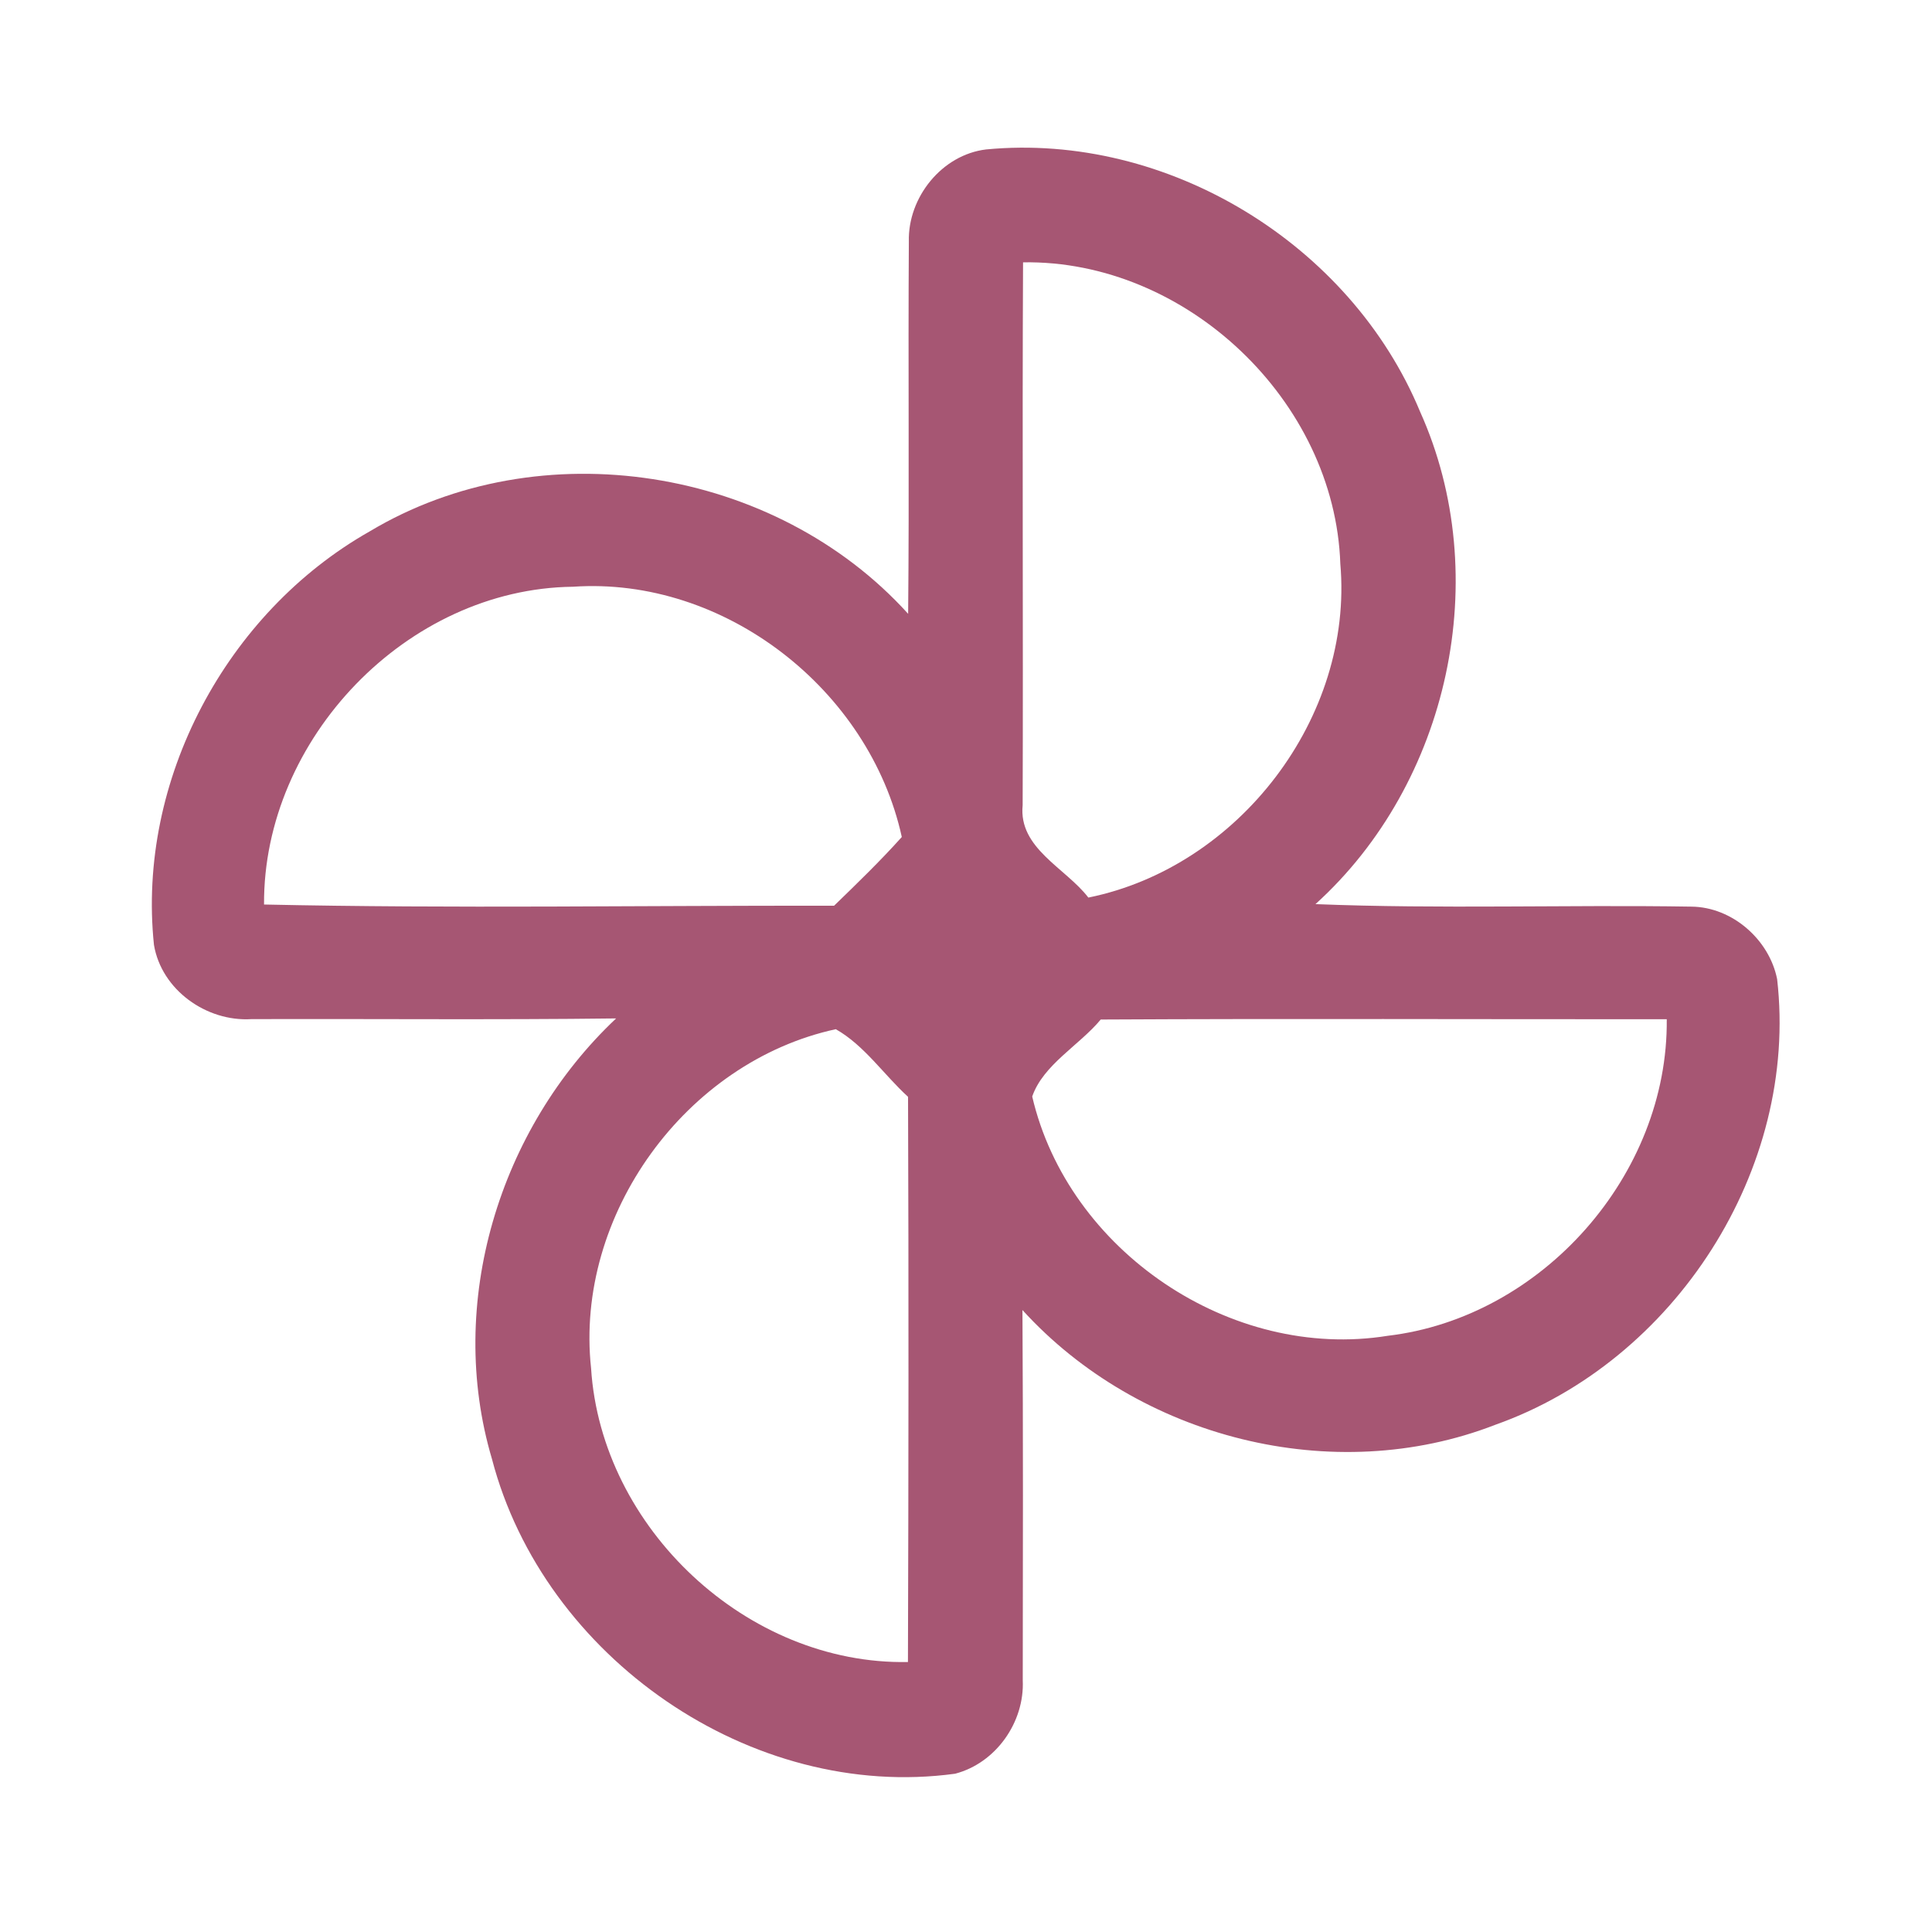 <?xml version="1.0" encoding="UTF-8" ?>
<!DOCTYPE svg PUBLIC "-//W3C//DTD SVG 1.1//EN" "http://www.w3.org/Graphics/SVG/1.1/DTD/svg11.dtd">
<svg width="192pt" height="192pt" viewBox="0 0 192 192" version="1.1" xmlns="http://www.w3.org/2000/svg">
<g id="#a65673ff">
<path fill="#a65673" opacity="1.00" d=" M 90.32 24.00 C 90.21 19.62 93.60 15.38 98.00 14.85 C 116.01 13.13 134.22 24.24 141.13 40.92 C 148.50 57.30 144.02 77.83 130.73 89.85 C 143.18 90.35 155.64 89.90 168.10 90.10 C 172.14 90.14 175.83 93.37 176.61 97.31 C 178.77 116.19 166.44 135.27 148.61 141.59 C 132.49 147.86 113.18 142.91 101.61 130.19 C 101.68 142.46 101.66 154.72 101.64 166.99 C 101.83 171.14 98.98 175.21 94.92 176.27 C 74.63 179.04 54.03 164.69 48.89 144.99 C 44.30 129.53 49.59 112.17 61.23 101.21 C 49.15 101.36 37.06 101.24 24.98 101.28 C 20.52 101.55 16.05 98.38 15.30 93.90 C 13.59 77.55 22.49 60.89 36.72 52.82 C 53.68 42.65 77.03 46.39 90.25 61.00 C 90.37 48.67 90.24 36.34 90.32 24.00 M 101.67 26.07 C 101.58 44.05 101.69 62.04 101.63 80.02 C 101.20 84.31 105.89 86.24 108.16 89.20 C 123.10 86.17 134.53 71.30 133.20 56.03 C 132.65 39.83 117.88 25.81 101.67 26.07 M 26.24 89.89 C 45.11 90.30 64.01 89.98 82.89 90.01 C 85.18 87.79 87.48 85.57 89.62 83.18 C 86.41 68.54 72.00 57.27 56.94 58.31 C 40.43 58.50 26.14 73.45 26.24 89.89 M 109.39 101.32 C 107.23 103.91 103.68 105.80 102.58 108.97 C 106.15 124.31 122.33 135.26 137.91 132.75 C 153.25 130.94 165.80 116.75 165.64 101.29 C 146.89 101.30 128.14 101.22 109.39 101.32 M 58.74 135.97 C 59.75 151.86 74.25 165.47 90.23 165.17 C 90.29 146.45 90.31 127.73 90.24 109.00 C 87.83 106.80 85.89 103.88 83.06 102.28 C 68.15 105.52 57.10 120.77 58.74 135.97 Z" />
</g>
</svg>
